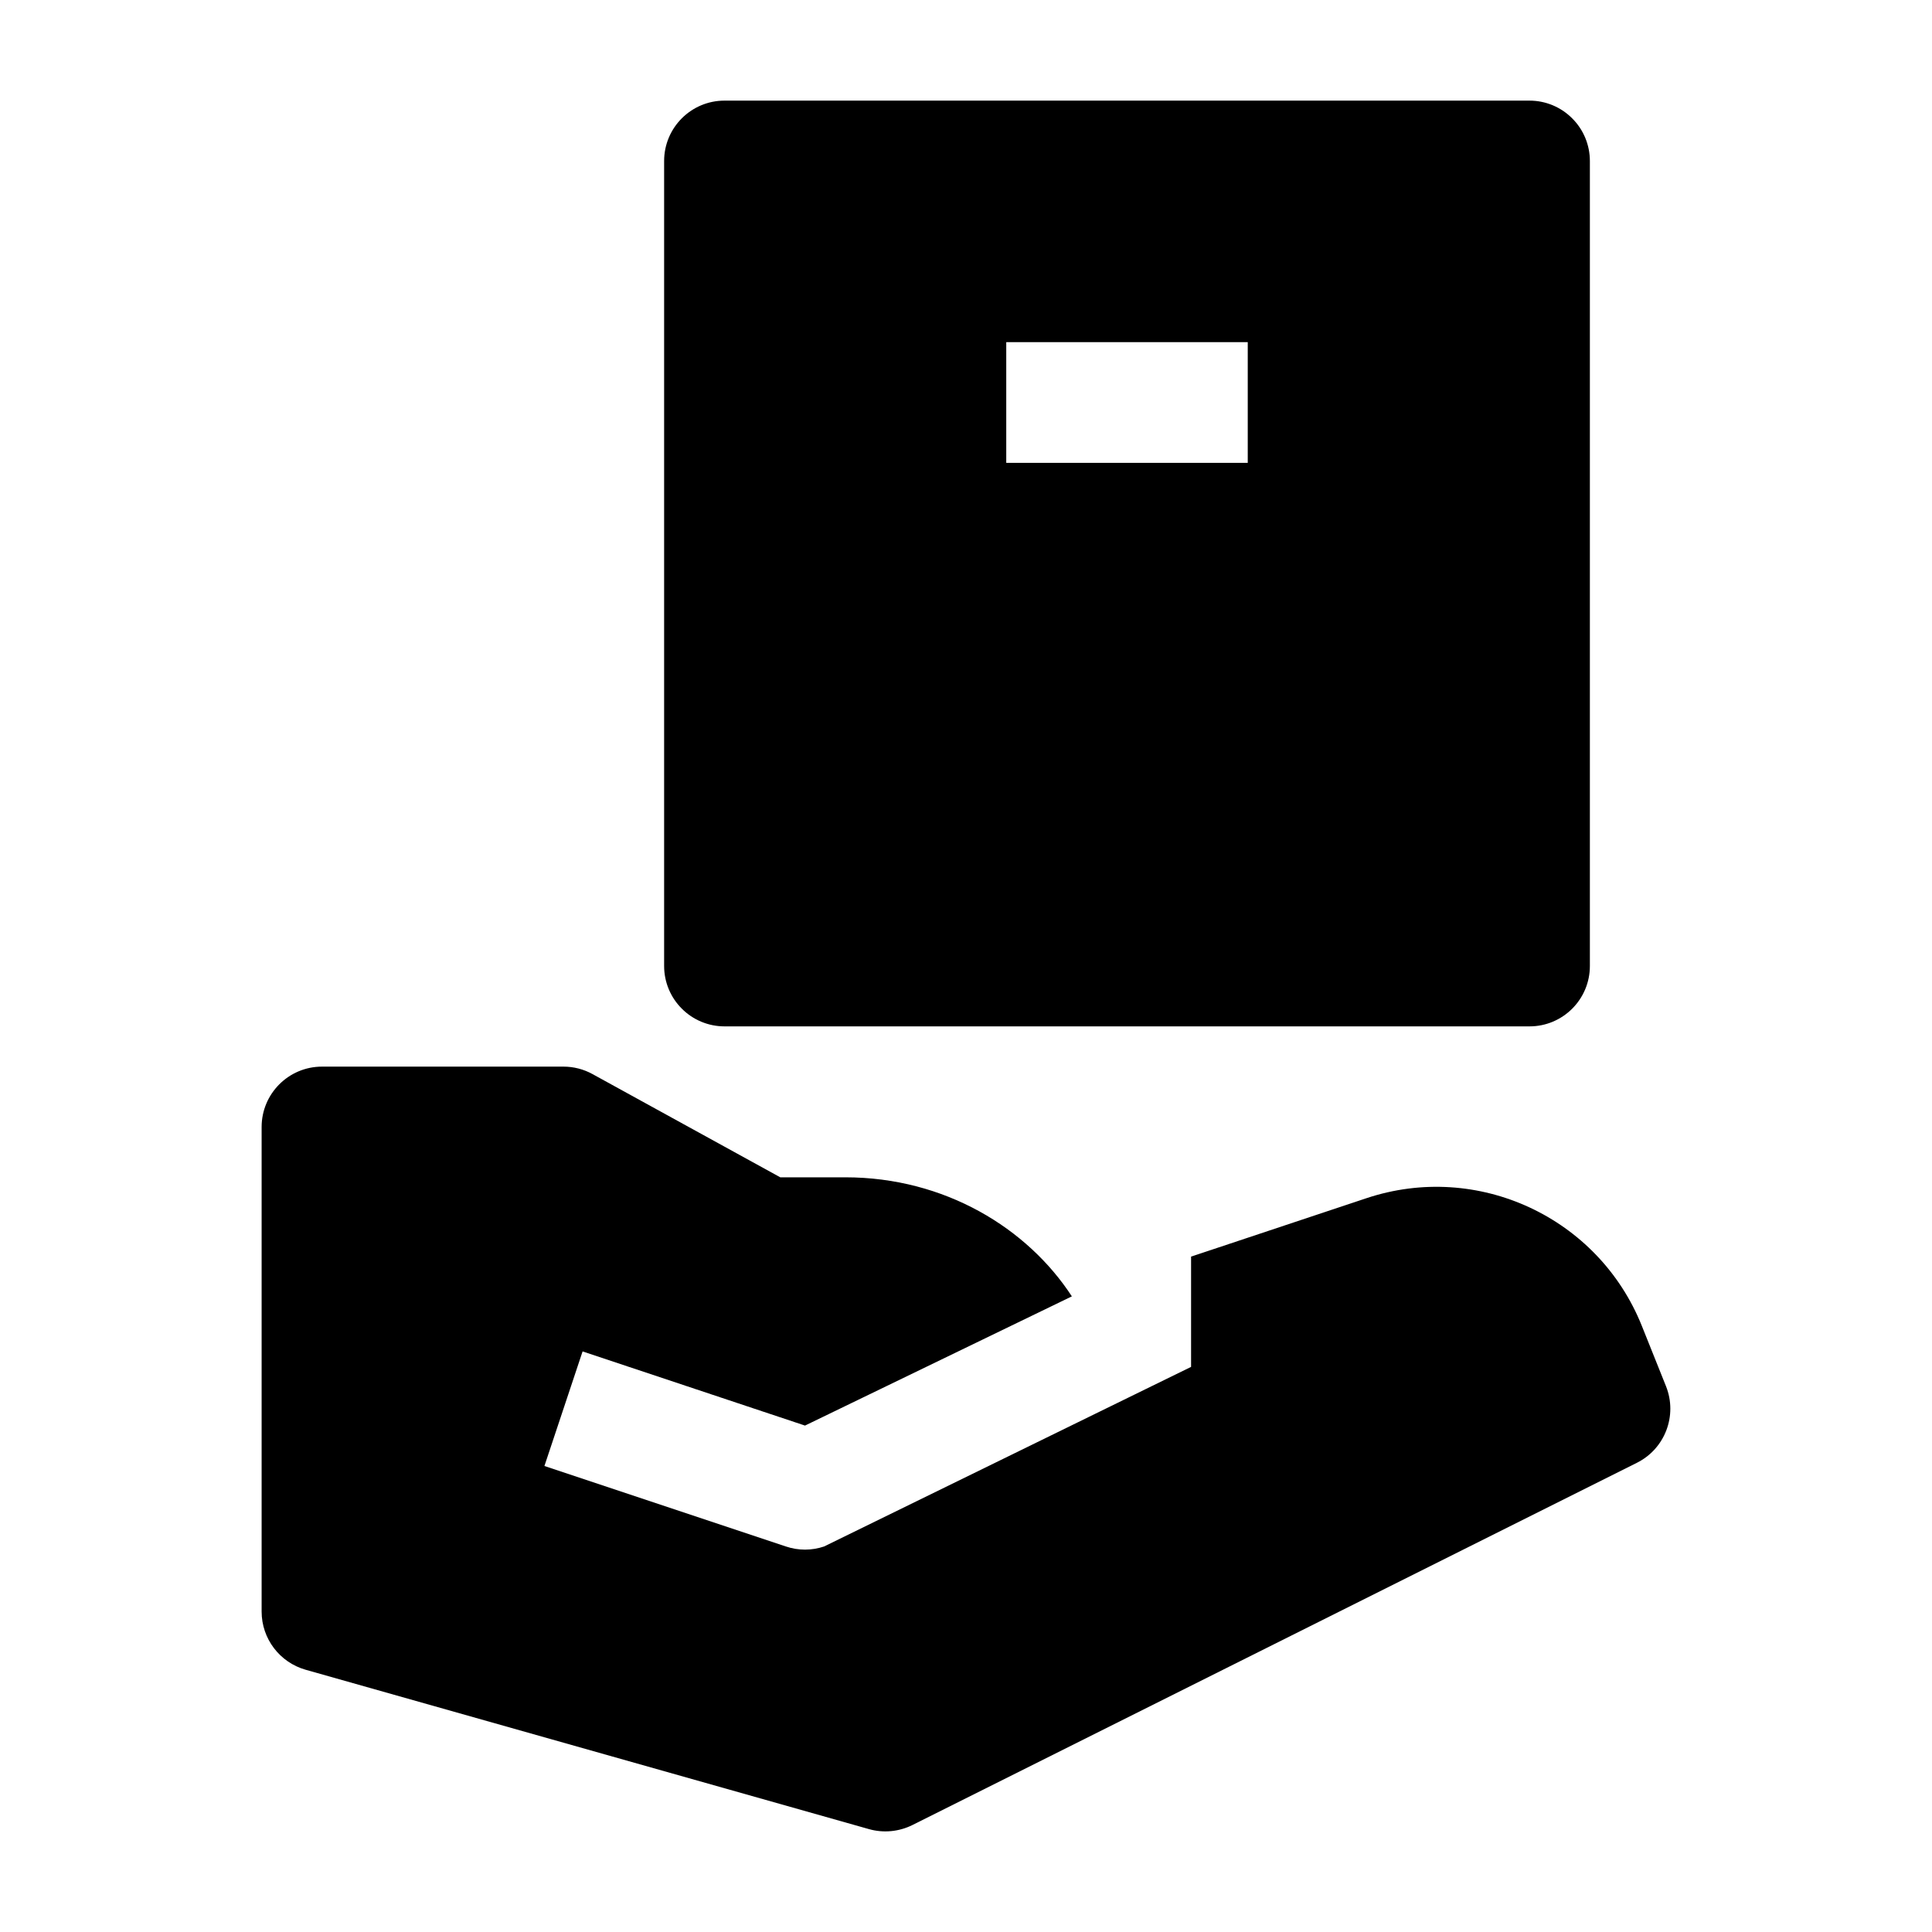 <svg width="24" height="24" viewBox="0 0 24 24" xmlns="http://www.w3.org/2000/svg">
    <path d="M3.25 14C3.25 13.586 3.586 13.25 4 13.25H7C7.126 13.25 7.251 13.282 7.361 13.343L9.693 14.625H10.5C11.738 14.625 12.764 15.258 13.315 16.104L10 17.709L7.237 16.788L6.763 18.211L9.763 19.211C9.917 19.263 10.083 19.263 10.237 19.211L14.796 16.98V15.61L16.973 14.885C18.354 14.424 19.855 15.12 20.396 16.472L20.696 17.221C20.84 17.584 20.684 17.996 20.335 18.171L11.335 22.671C11.168 22.754 10.975 22.773 10.795 22.722L3.796 20.742C3.473 20.65 3.25 20.355 3.25 20.02V14Z"/>
    <path fill-rule="evenodd" clip-rule="evenodd" d="M19 1.25H9C8.586 1.25 8.25 1.586 8.25 2V12C8.25 12.199 8.329 12.39 8.47 12.53C8.61 12.671 8.801 12.75 9 12.75H19C19.414 12.75 19.75 12.414 19.75 12V2C19.75 1.801 19.671 1.61 19.53 1.47C19.39 1.329 19.199 1.25 19 1.25ZM12.5 5.75H15.5V4.25H12.5V5.75Z"/>
</svg>

